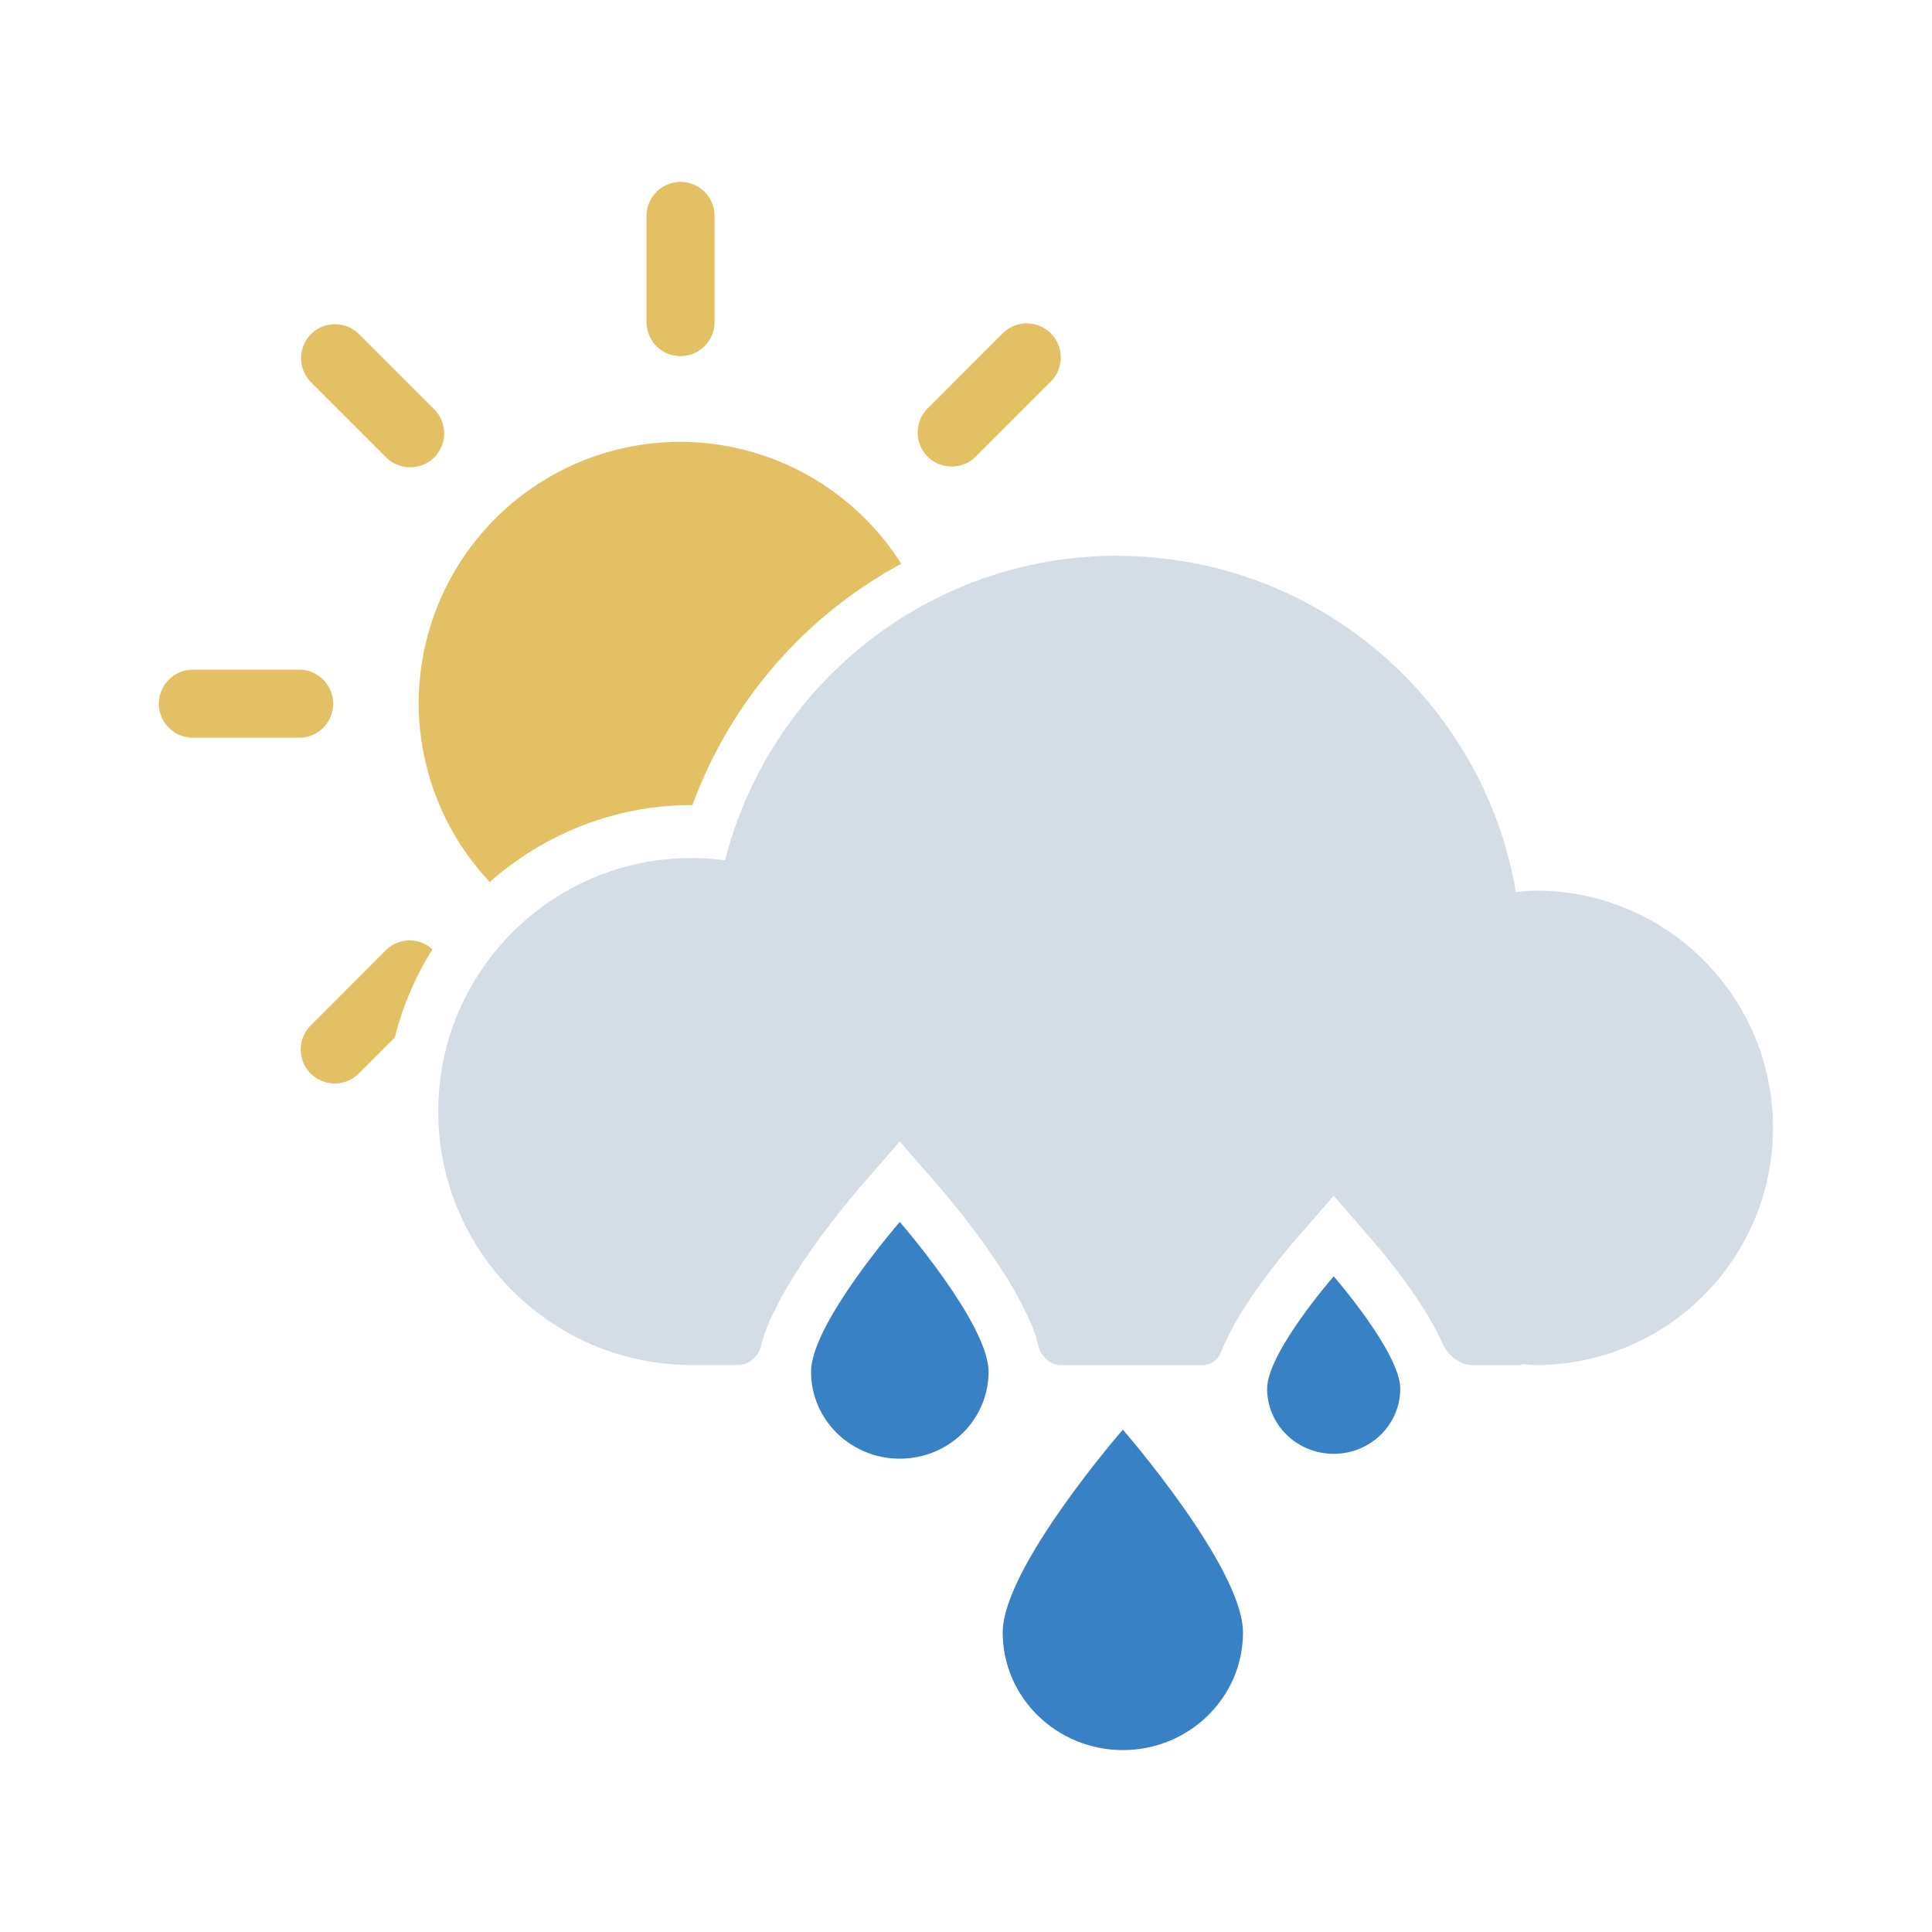 <?xml version="1.0" encoding="UTF-8" standalone="no"?>
<!-- Created with Inkscape (http://www.inkscape.org/) -->

<svg
   width="128"
   height="128"
   viewBox="0 0 33.867 33.867"
   version="1.1"
   id="svg1"
   xmlns="http://www.w3.org/2000/svg"
   xmlns:svg="http://www.w3.org/2000/svg">
  <defs
     id="defs1" />
  <g
     id="layer1"
     transform="translate(-42.642,-0.103)">
    <g
       id="g2"
       transform="translate(-4.1957499e-5,1.911)">
      <path
         id="path9-8-4"
         style="fill:#e3c063;fill-opacity:1;stroke-width:1.912"
         d="m 54.572,1.381 a 0.597,0.597 0 0 0 -0.597,0.596 v 1.862 a 0.597,0.597 0 0 0 0.597,0.596 0.597,0.597 0 0 0 0.596,-0.596 V 1.977 a 0.597,0.597 0 0 0 -0.596,-0.596 z m 6.07,2.479 a 0.597,0.597 0 0 0 -0.422,0.175 l -1.317,1.317 a 0.597,0.597 0 0 0 0,0.844 0.597,0.597 0 0 0 0.843,0 l 1.317,-1.317 a 0.597,0.597 0 0 0 0,-0.843 0.597,0.597 0 0 0 -0.422,-0.175 z m -12.126,0.015 a 0.597,0.597 0 0 0 -0.422,0.175 0.597,0.597 0 0 0 0,0.843 l 1.317,1.317 a 0.597,0.597 0 0 0 0.843,0 0.597,0.597 0 0 0 0,-0.843 l -1.317,-1.317 a 0.597,0.597 0 0 0 -0.422,-0.175 z m 6.055,2.062 a 4.59,4.59 0 0 0 -4.59,4.59 4.59,4.59 0 0 0 1.246,3.126 c 0.948,-0.835 2.186,-1.348 3.541,-1.348 h 0.002 c 0.003,9e-6 0.006,-1.5e-5 0.01,0 0.674,-1.833 1.981,-3.322 3.66,-4.23 a 4.59,4.59 0 0 0 -3.868,-2.138 z m -8.547,3.994 a 0.597,0.597 0 0 0 -0.597,0.596 0.597,0.597 0 0 0 0.597,0.597 H 47.886 A 0.597,0.597 0 0 0 48.482,10.527 0.597,0.597 0 0 0 47.886,9.931 Z m 3.802,4.745 a 0.597,0.597 0 0 0 -0.422,0.175 l -1.316,1.317 a 0.597,0.597 0 0 0 0,0.843 0.597,0.597 0 0 0 0.843,0 l 0.632,-0.632 c 0.139,-0.554 0.363,-1.074 0.659,-1.545 a 0.597,0.597 0 0 0 -0.396,-0.158 z" />
      <path
         id="path2-29-4"
         style="fill:#d4dce5;fill-opacity:1;stroke-width:3.038;stroke-linecap:round;paint-order:stroke fill markers"
         d="m 62.226,7.934 c -3.312,0 -6.093,2.269 -6.874,5.338 -0.194,-0.026 -0.389,-0.039 -0.584,-0.04 -2.454,7.5e-5 -4.444,1.99 -4.444,4.444 8.1e-5,2.454 1.989,4.444 4.444,4.444 0.122,-4.56e-4 2.33e-4,0 0.365,0 h 0.449 c 0.197,0 0.362,-0.161 0.407,-0.352 0.063,-0.265 0.172,-0.49 0.288,-0.715 0.177,-0.347 0.393,-0.678 0.604,-0.977 0.421,-0.597 0.836,-1.072 0.836,-1.072 l 0.697,-0.803 0.699,0.803 c 0,0 0.415,0.475 0.836,1.072 0.21,0.298 0.426,0.63 0.604,0.977 0.117,0.228 0.227,0.455 0.29,0.725 0.043,0.186 0.204,0.343 0.395,0.343 h 0.988 1.511 c 0.132,0 0.263,-0.105 0.31,-0.228 0.048,-0.126 0.106,-0.24 0.164,-0.354 0.141,-0.276 0.309,-0.531 0.471,-0.76 0.324,-0.459 0.64,-0.822 0.64,-0.822 l 0.699,-0.803 0.698,0.803 c 0,0 0.319,0.363 0.642,0.822 0.162,0.23 0.328,0.484 0.469,0.76 0.037,0.072 0.073,0.144 0.107,0.219 0.088,0.193 0.3,0.363 0.513,0.363 h 0.869 v -0.018 c 0.081,0.008 0.163,0.014 0.244,0.018 2.297,-1.28e-4 4.159,-1.863 4.159,-4.159 -1.26e-4,-2.297 -1.862,-4.158 -4.159,-4.158 -0.116,0.003 -0.232,0.012 -0.348,0.025 -0.57,-3.346 -3.482,-5.893 -6.99,-5.893 z" />
      <path
         id="path1-8"
         class="raindrop"
         style="fill:#3981c5;fill-opacity:1;stroke-width:1.58;stroke-linecap:round;paint-order:stroke fill markers"
         d="m 67.188,22.535 c 0,0.631 -0.523,1.142 -1.167,1.142 -0.645,0 -1.167,-0.511 -1.167,-1.142 -10e-7,-0.631 1.167,-1.97 1.167,-1.97 0,0 1.167,1.34 1.167,1.97 z" />
      <path
         id="path1-9-93"
         class="raindrop"
         style="fill:#3981c5;fill-opacity:1;stroke-width:2.852;stroke-linecap:round;paint-order:stroke fill markers"
         d="m 64.431,26.809 c 0,1.138 -0.943,2.061 -2.106,2.061 -1.163,0 -2.106,-0.923 -2.106,-2.061 -10e-7,-1.138 2.106,-3.556 2.106,-3.556 0,0 2.106,2.418 2.106,3.556 z" />
      <path
         id="path1-9-0-6"
         class="raindrop"
         style="fill:#3981c5;fill-opacity:1;stroke-width:2.107;stroke-linecap:round;paint-order:stroke fill markers"
         d="m 59.971,22.239 c 0,0.841 -0.697,1.523 -1.556,1.523 -0.859,0 -1.556,-0.682 -1.556,-1.523 0,-0.841 1.556,-2.627 1.556,-2.627 0,0 1.556,1.786 1.556,2.627 z" />
    </g>
  </g>
</svg>
